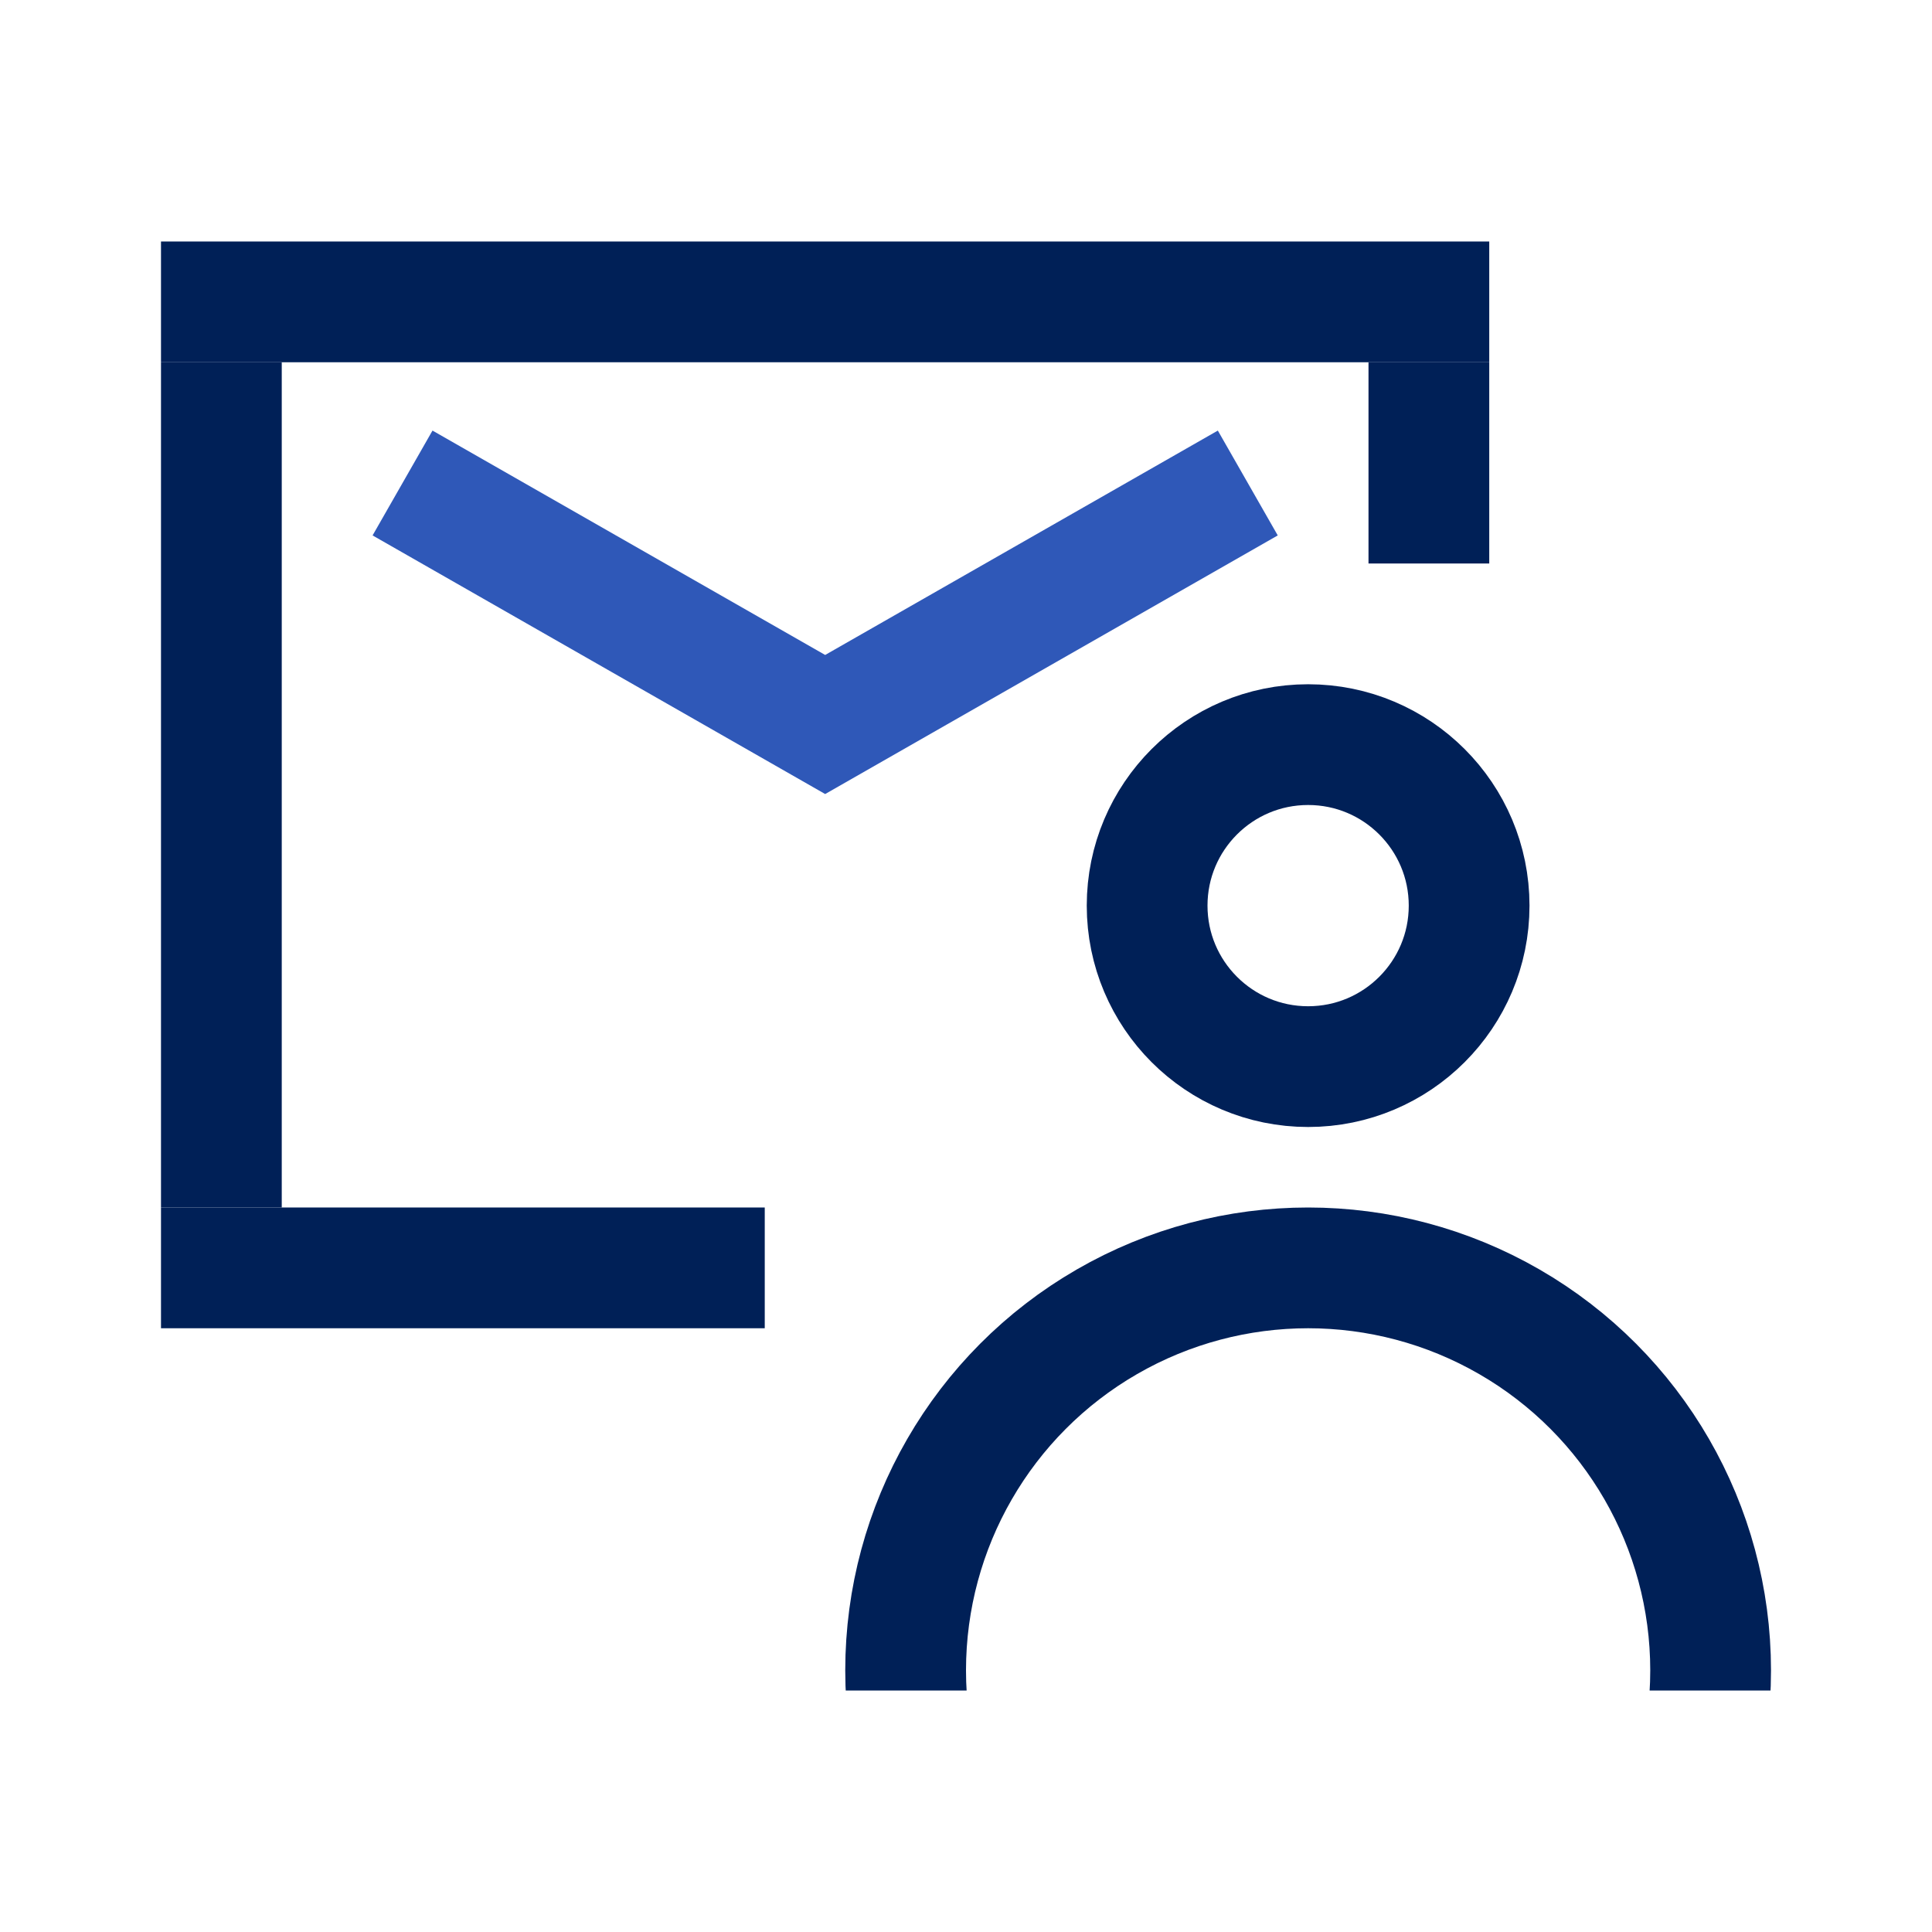 <svg id="메일문의" xmlns="http://www.w3.org/2000/svg" xmlns:xlink="http://www.w3.org/1999/xlink" width="48" height="48" viewBox="0 0 48 48">
  <defs>
    <clipPath id="clip-path">
      <rect id="사각형_2349" data-name="사각형 2349" width="23" height="12" transform="translate(0 0.5)" fill="#fff"/>
    </clipPath>
  </defs>
  <rect id="사각형_2513" data-name="사각형 2513" width="48" height="48" fill="none"/>
  <g id="그룹_3862" data-name="그룹 3862" transform="translate(-146 -98)">
    <g id="그룹_2153" data-name="그룹 2153" transform="translate(-422 -4056)">
      <g id="타원_738" data-name="타원 738" transform="translate(595 4171)" fill="none" stroke="#002057" stroke-width="3">
        <circle cx="5.5" cy="5.5" r="5.5" stroke="none"/>
        <circle cx="5.5" cy="5.5" r="4" fill="none"/>
      </g>
      <g id="마스크_그룹_69" data-name="마스크 그룹 69" transform="translate(589 4183.5)" clip-path="url(#clip-path)">
        <g id="타원_739" data-name="타원 739" transform="translate(0 0.5)" fill="none" stroke="#002057" stroke-width="3">
          <circle cx="11.5" cy="11.5" r="11.5" stroke="none"/>
          <circle cx="11.5" cy="11.5" r="10" fill="none"/>
        </g>
      </g>
    </g>
    <path id="패스_1732" data-name="패스 1732" d="M-1696,4303l10.5,6,10.5-6" transform="translate(1852.001 -4193)" fill="none" stroke="#2f58b8" stroke-width="3"/>
    <rect id="사각형_2544" data-name="사각형 2544" width="15" height="3" transform="translate(150 128)" fill="#002057"/>
    <rect id="사각형_2546" data-name="사각형 2546" width="21" height="3" transform="translate(153 107) rotate(90)" fill="#002057"/>
    <rect id="사각형_2547" data-name="사각형 2547" width="5" height="3" transform="translate(183 107) rotate(90)" fill="#002057"/>
    <rect id="사각형_2545" data-name="사각형 2545" width="33" height="3" transform="translate(150 104)" fill="#002057"/>
  </g>
</svg>
